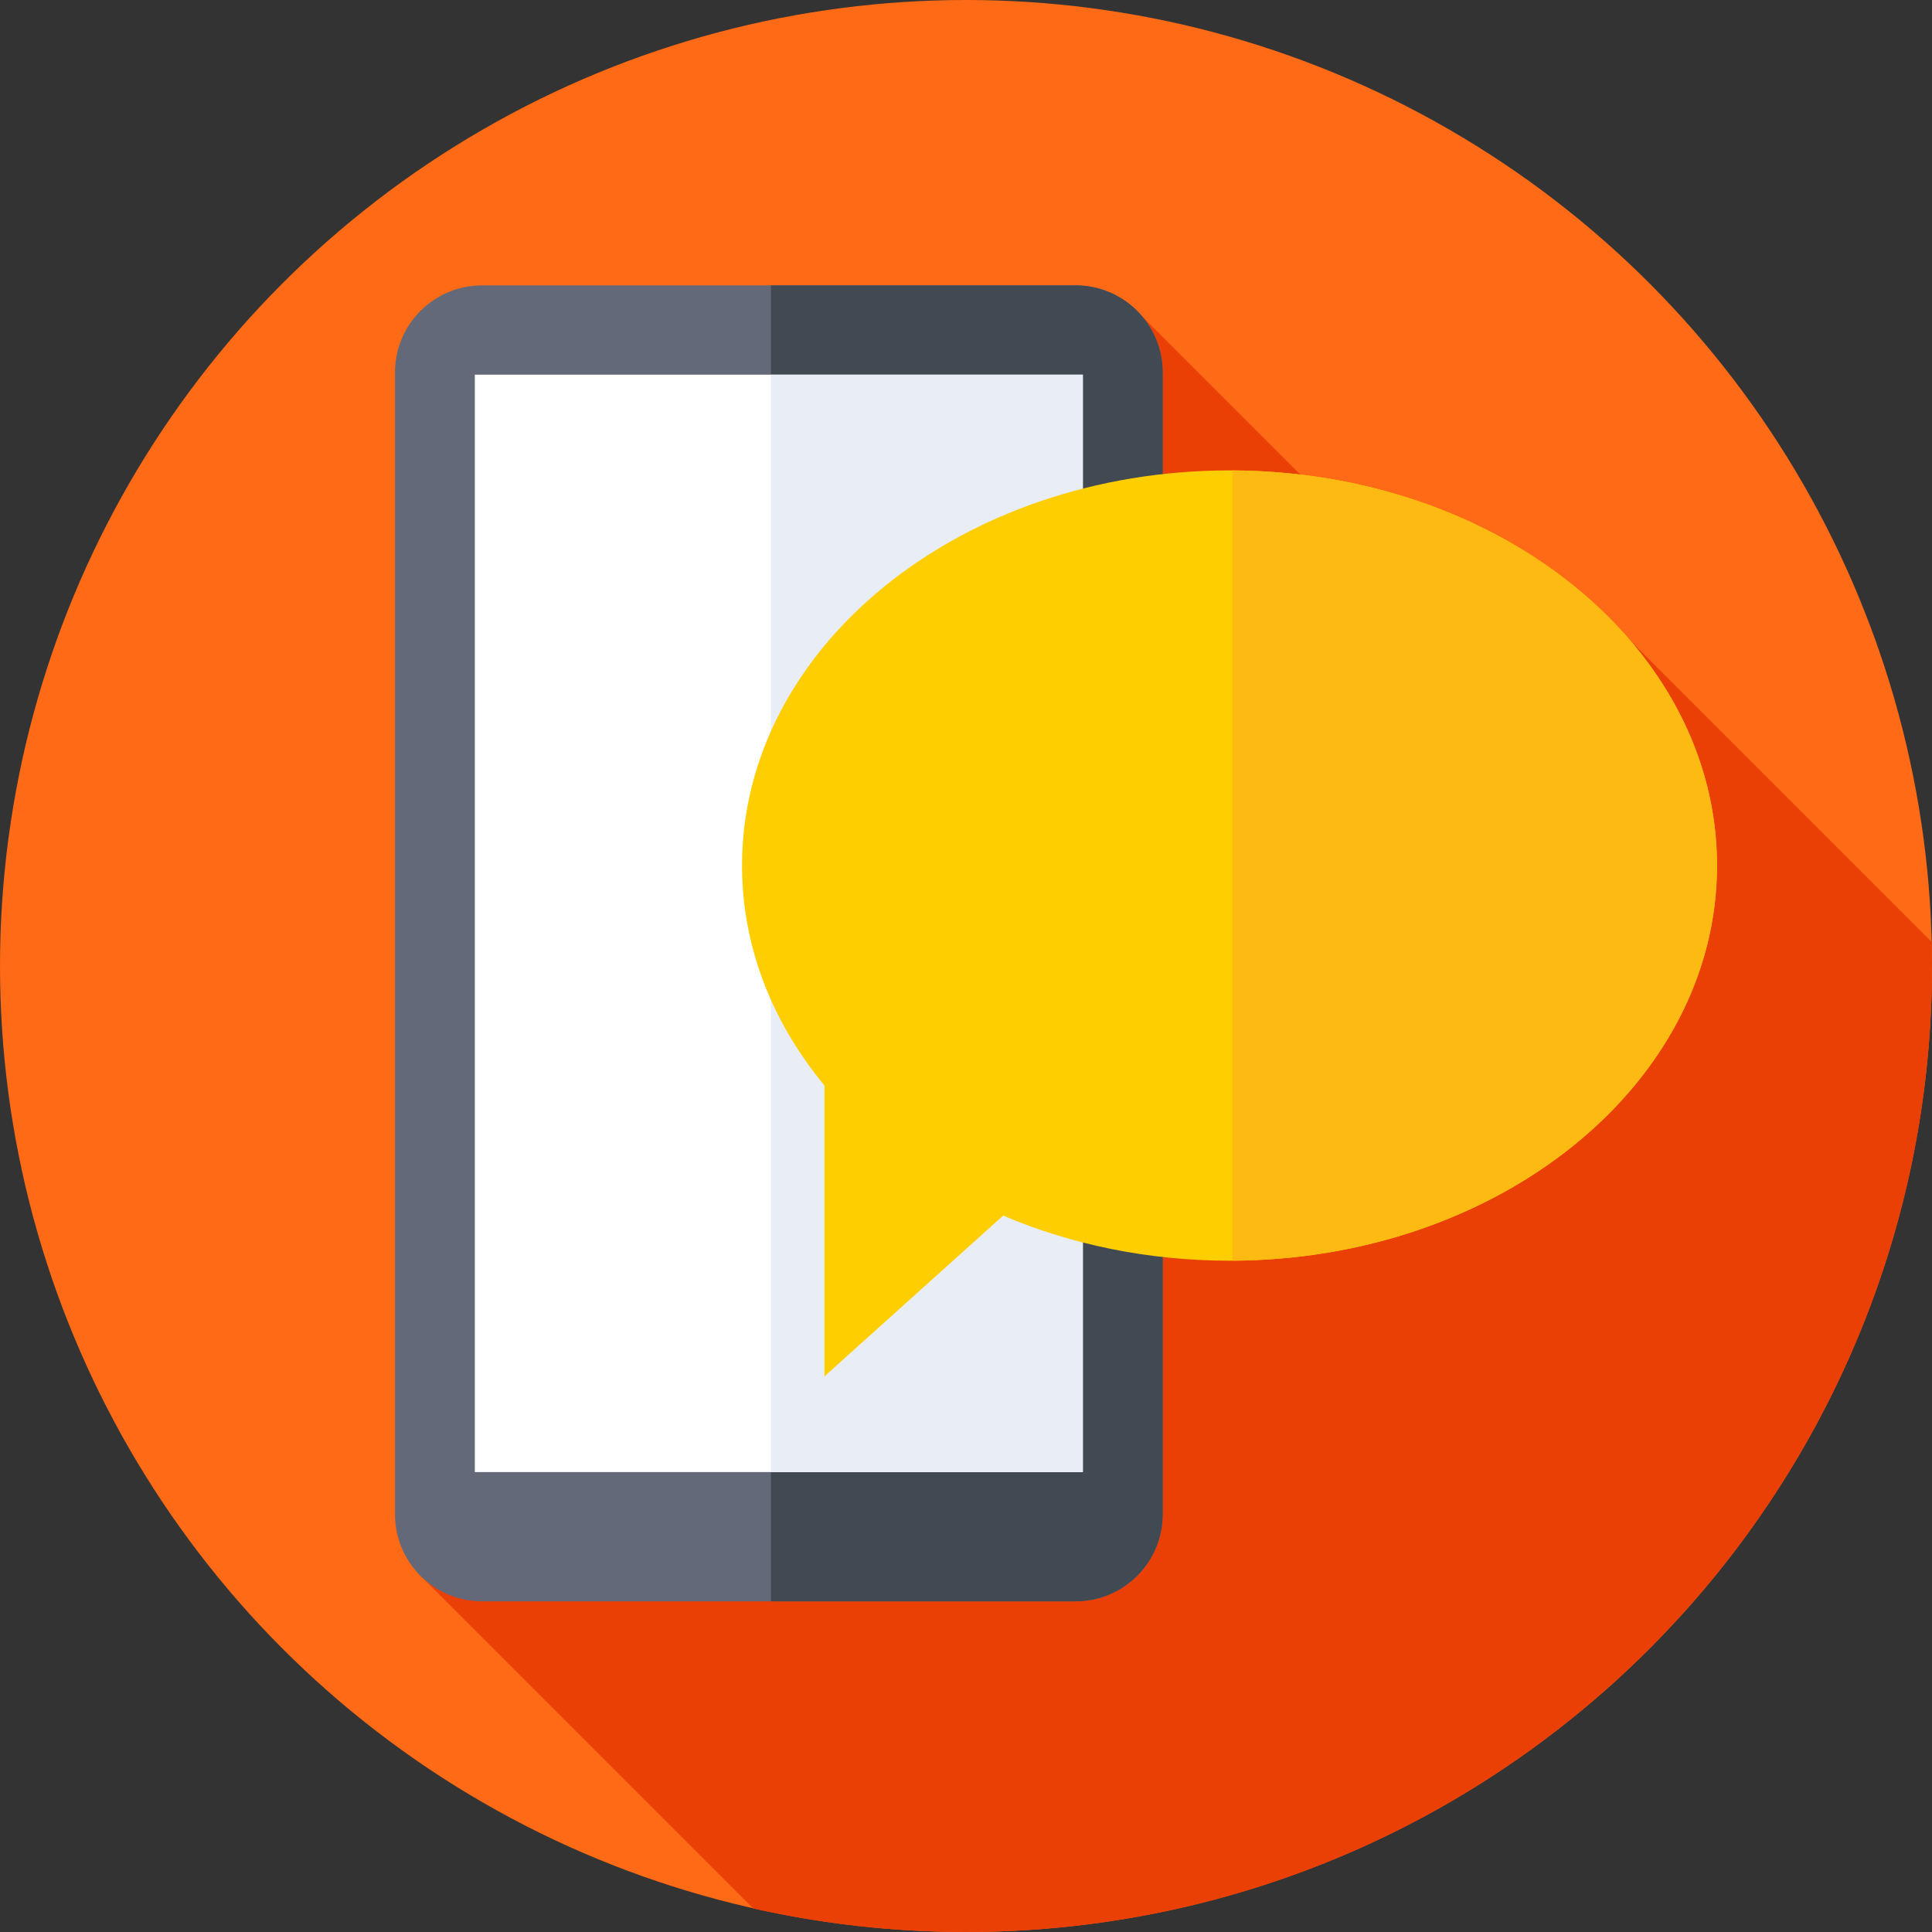<svg id="Capa_1" enable-background="new 0 0 512 512" height="512" viewBox="0 0 512 512" width="512" xmlns="http://www.w3.org/2000/svg"><rect x="0" y="0" width="512" height="512" fill="#333333" stroke="none"/><g><g><g><g><g><g><g><g><g><circle cx="256" cy="256" fill="#fe6a16" r="256"/></g></g></g></g></g></g></g></g><path d="m512 256c0-2.131-.026-4.255-.078-6.374l-79.872-79.872-15.117 28.349-114.134-114.134-191.853 333.122 88.682 88.682c18.138 4.076 37.004 6.227 56.372 6.227 141.385 0 256-114.615 256-256z" fill="#ea4006"/><g><path d="m285.033 424.372h-157.265c-12.754 0-23.094-10.339-23.094-23.094v-302.556c0-12.754 10.339-23.094 23.094-23.094h157.264c12.754 0 23.094 10.339 23.094 23.094v302.556c.001 12.754-10.339 23.094-23.093 23.094z" fill="#636978"/></g><g><path d="m285.033 75.628h-80.719v348.744h80.719c12.754 0 23.094-10.339 23.094-23.094v-302.556c-.001-12.754-10.34-23.094-23.094-23.094z" fill="#414952"/></g><g><path d="m125.834 99.291h161.133v290.825h-161.133z" fill="#fff"/></g><g><path d="m204.313 99.291h82.654v290.825h-82.654z" fill="#e9edf5"/></g><g><path d="m325.836 124.662c-71.35 0-129.191 46.884-129.191 104.717 0 21.573 8.049 41.623 21.844 58.284v77.082l47.36-42.597c17.926 7.631 38.334 11.949 59.987 11.949 71.35 0 129.191-46.884 129.191-104.717s-57.841-104.718-129.191-104.718z" fill="#ffce00"/></g><g><path d="m455.027 229.379c0-57.626-57.428-104.375-128.424-104.71v209.419c70.996-.334 128.424-47.082 128.424-104.709z" fill="#fdba12"/></g></g></svg>